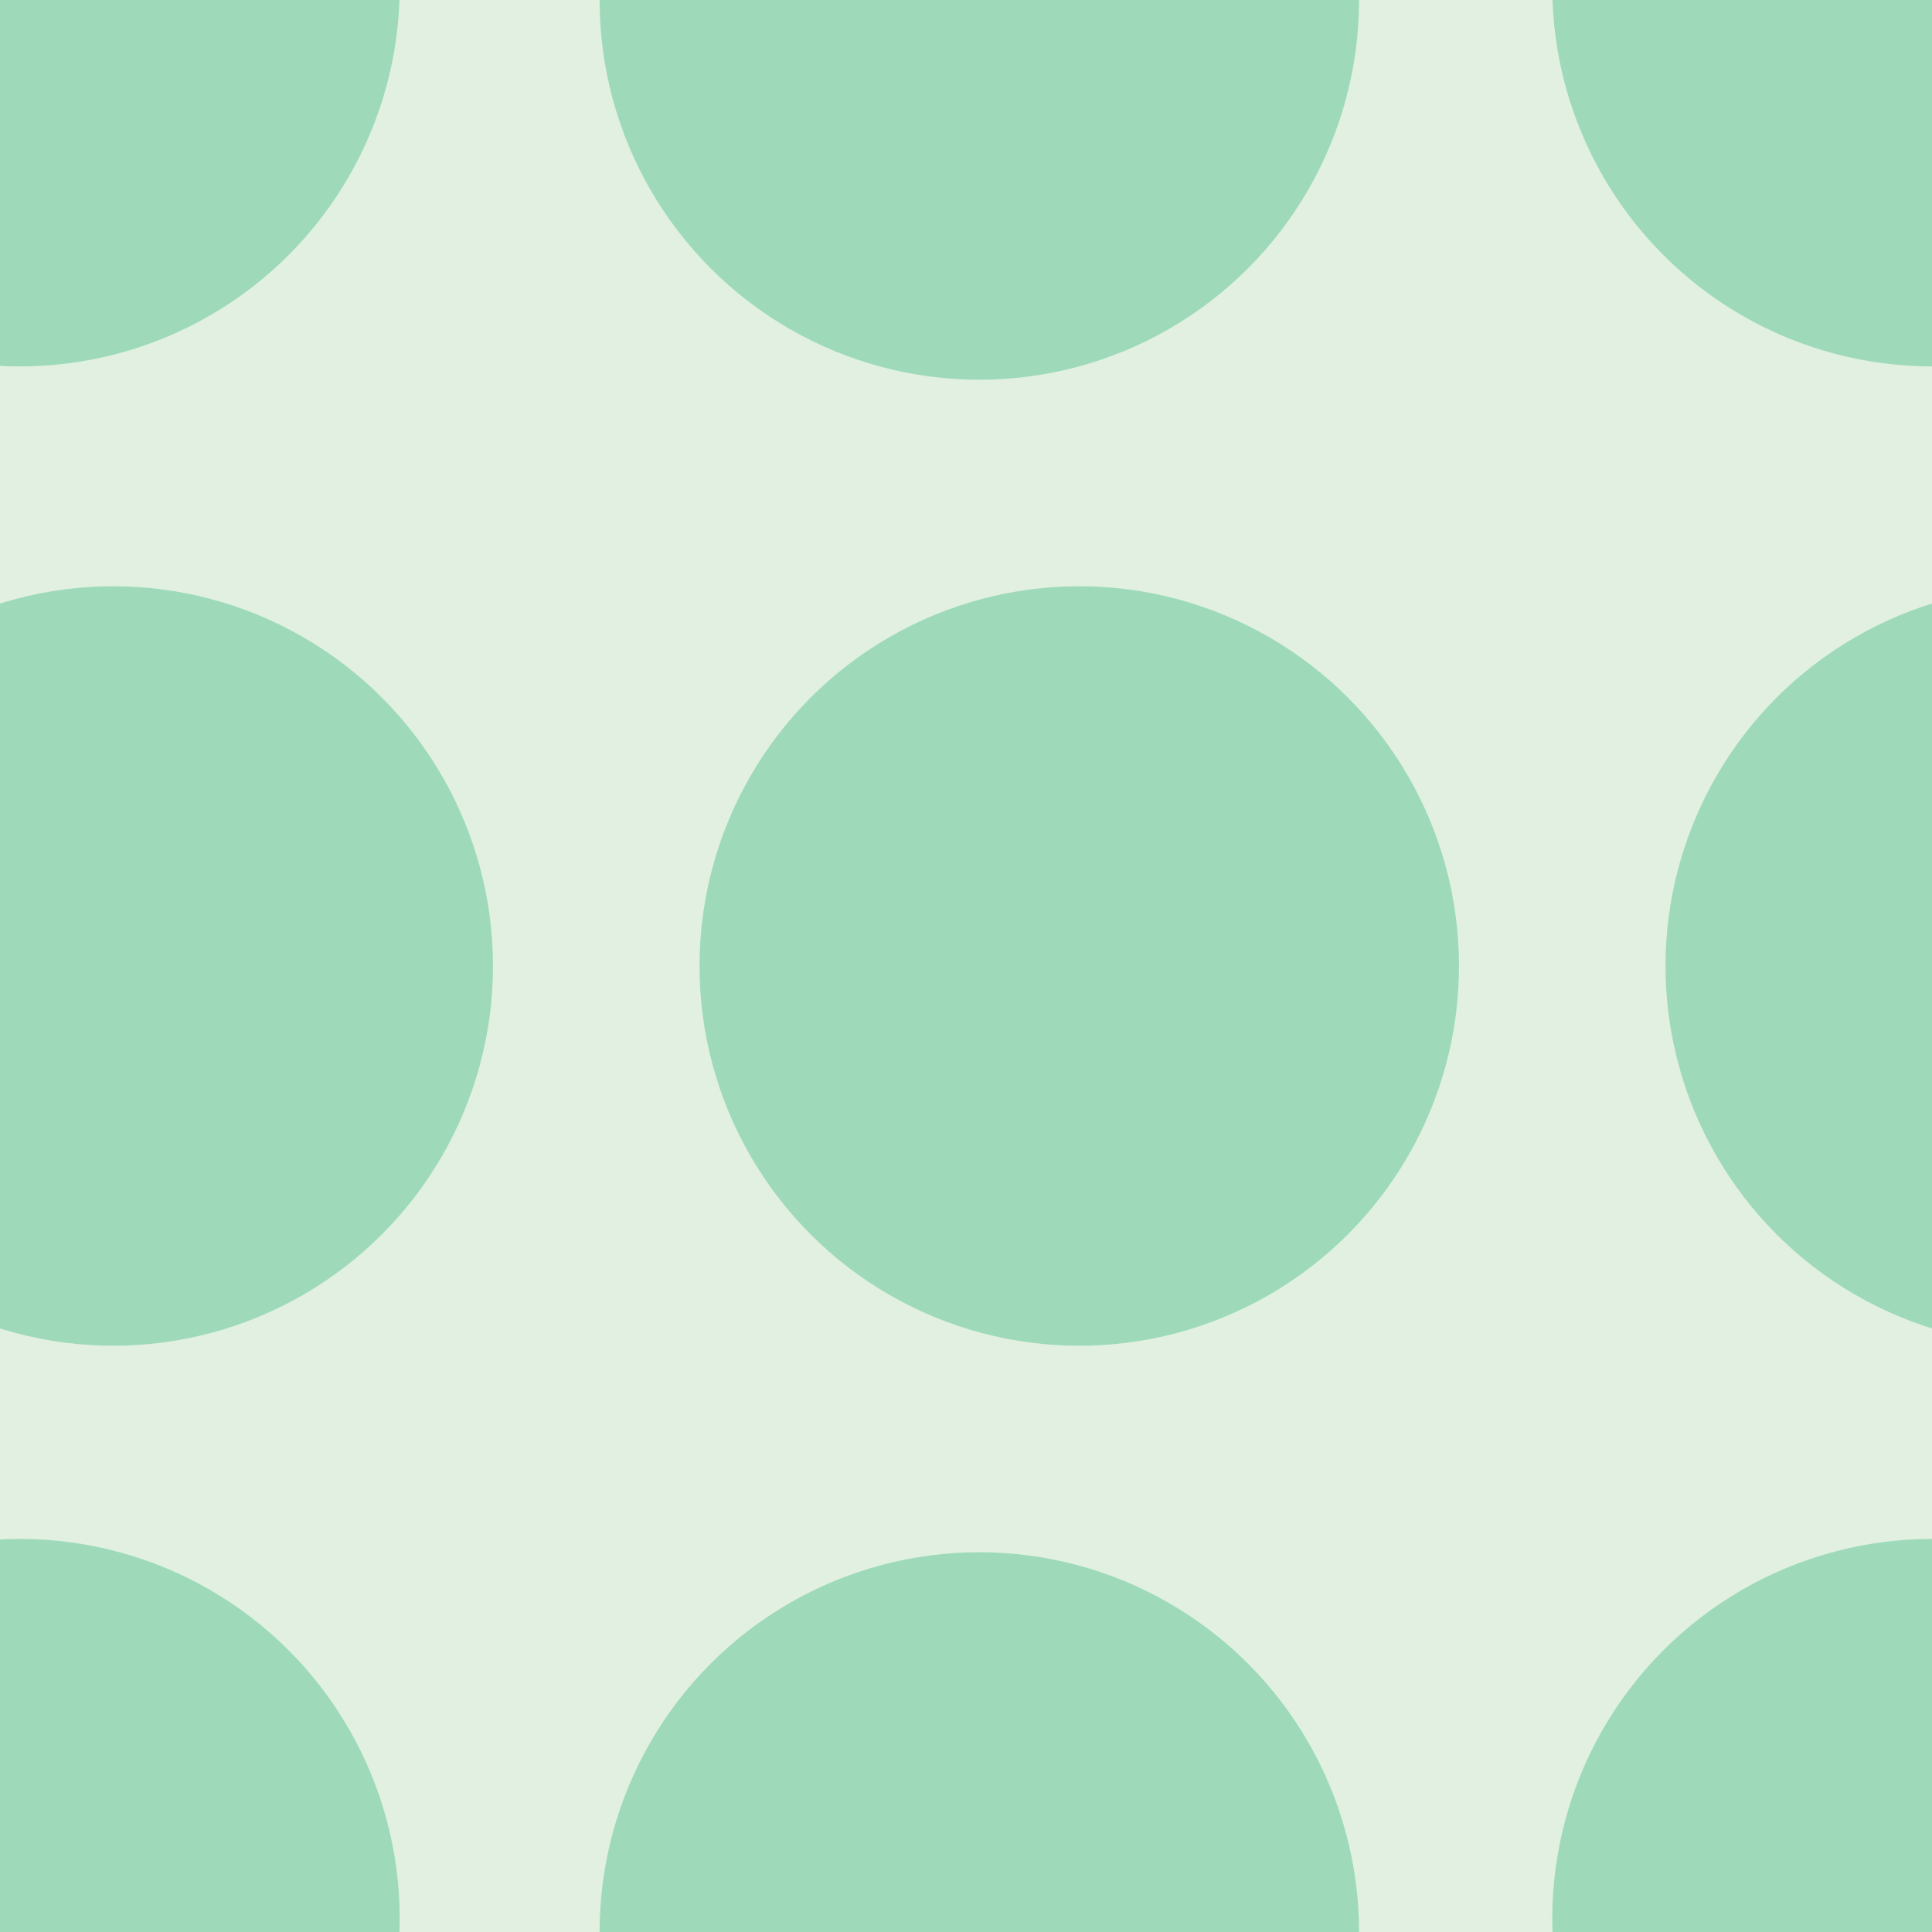 <svg xmlns="http://www.w3.org/2000/svg" width="29" height="29" viewBox="0 0 29 29"><g color-rendering="auto" color-interpolation-filters="linearRGB" shape-rendering="auto" fill-rule="evenodd" image-rendering="auto" color-interpolation="sRGB" color="#000000"><path d="m0 0h29v29h-29z" isolation="auto" mix-blend-mode="normal" fill="#008000" solid-opacity="1" fill-opacity=".12" solid-color="#000000"/><g fill="#00a75f" fill-opacity=".3"><circle cx=".3" cy="-.2" r="5.7"/><circle cx="14.7" r="5.7"/><circle cx="1.7" cy="14.5" r="5.7"/><circle cx="16.2" cy="14.5" r="5.7"/><circle r="5.7" cy="28.8" cx=".3"/><circle r="5.7" cy="29" cx="14.7"/><circle r="5.7" cy="-.2" cx="29"/><circle r="5.7" cy="14.5" cx="30.7"/><circle cx="29" cy="28.8" r="5.7"/></g></g></svg>